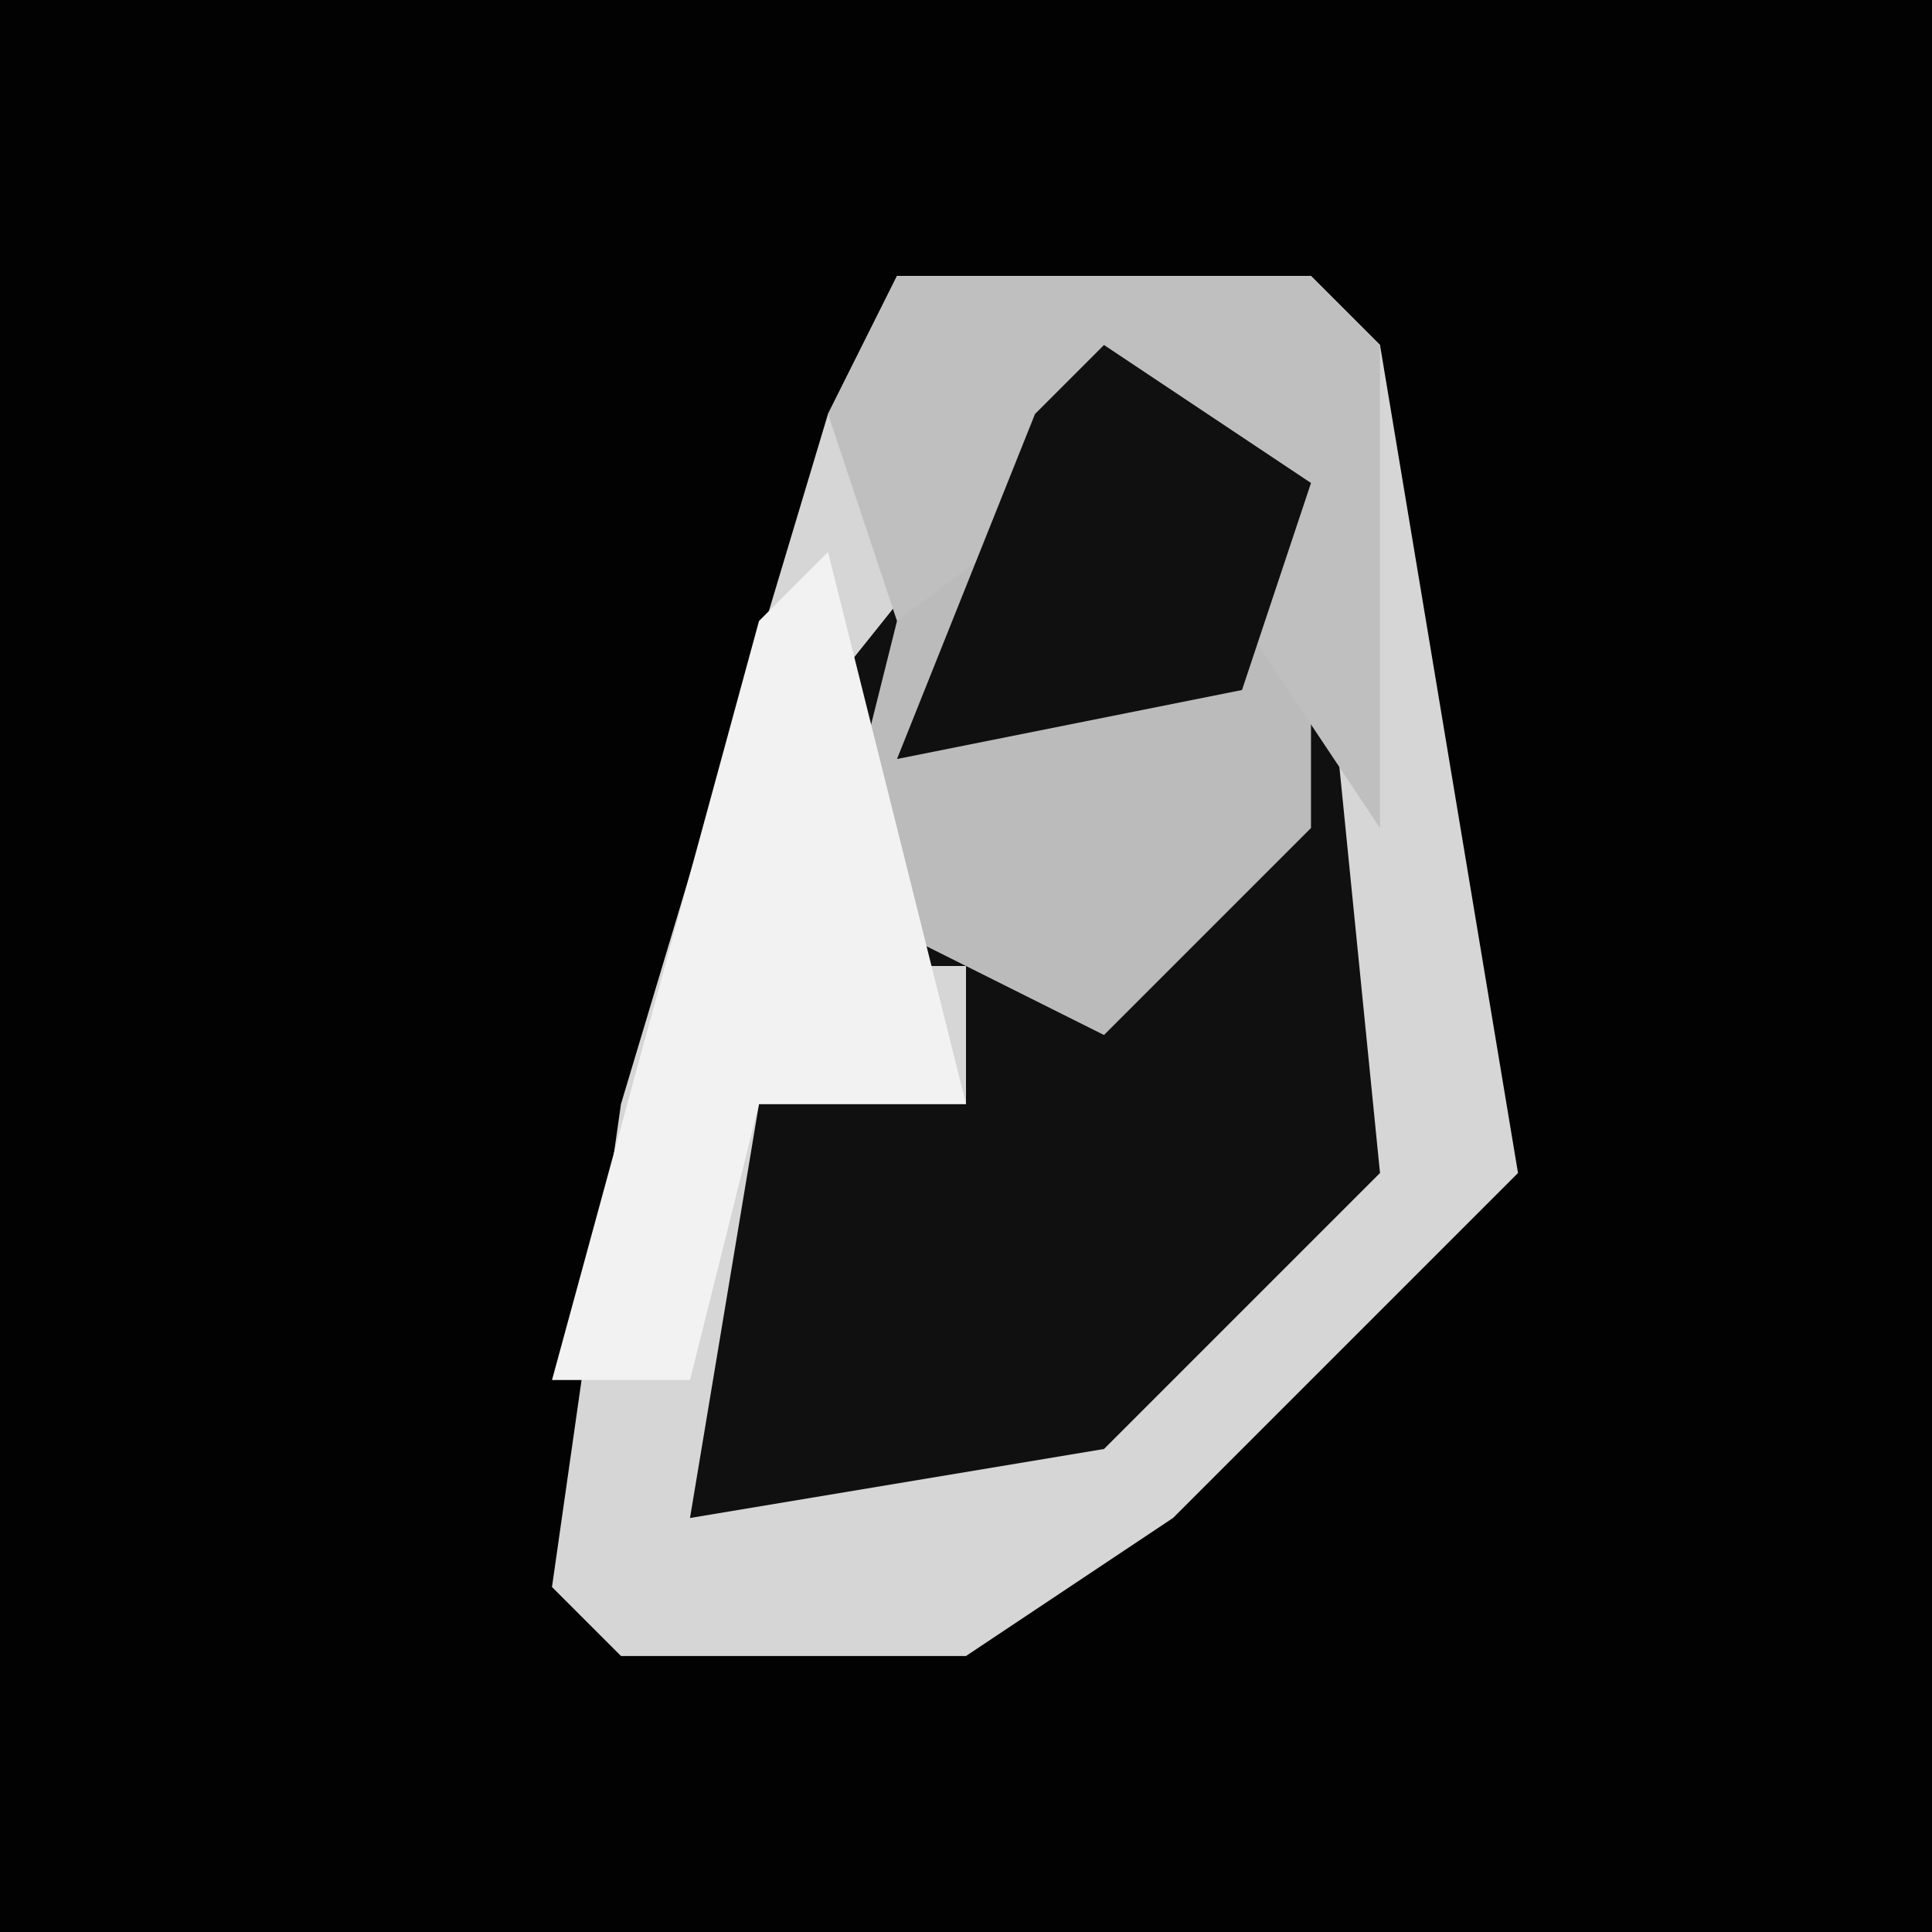 <?xml version="1.0" encoding="UTF-8"?>
<svg version="1.1" xmlns="http://www.w3.org/2000/svg" width="28" height="28">
<path d="M0,0 L28,0 L28,28 L0,28 Z " fill="#020202" transform="translate(0,0)"/>
<path d="M0,0 L6,0 L7,1 L9,13 L4,18 L1,20 L-4,20 L-5,19 L-4,12 L-1,2 Z " fill="#101010" transform="translate(13,4)"/>
<path d="M0,0 L6,0 L7,1 L9,13 L4,18 L1,20 L-4,20 L-5,19 L-4,12 L-1,2 Z M3,1 L-1,6 L-1,10 L1,10 L1,12 L-2,12 L-3,18 L3,17 L7,13 L6,3 Z " fill="#D6D6D6" transform="translate(13,4)"/>
<path d="M0,0 L3,2 L3,7 L0,10 L-4,8 L-3,4 Z " fill="#BBBBBB" transform="translate(16,5)"/>
<path d="M0,0 L1,4 L2,8 L-1,8 L-2,12 L-4,12 L-1,1 Z " fill="#F2F2F2" transform="translate(12,8)"/>
<path d="M0,0 L6,0 L7,1 L7,8 L5,5 L4,2 L0,5 L-1,2 Z " fill="#BFBFBF" transform="translate(13,4)"/>
<path d="M0,0 L3,2 L2,5 L-3,6 L-1,1 Z " fill="#101010" transform="translate(16,5)"/>
</svg>
